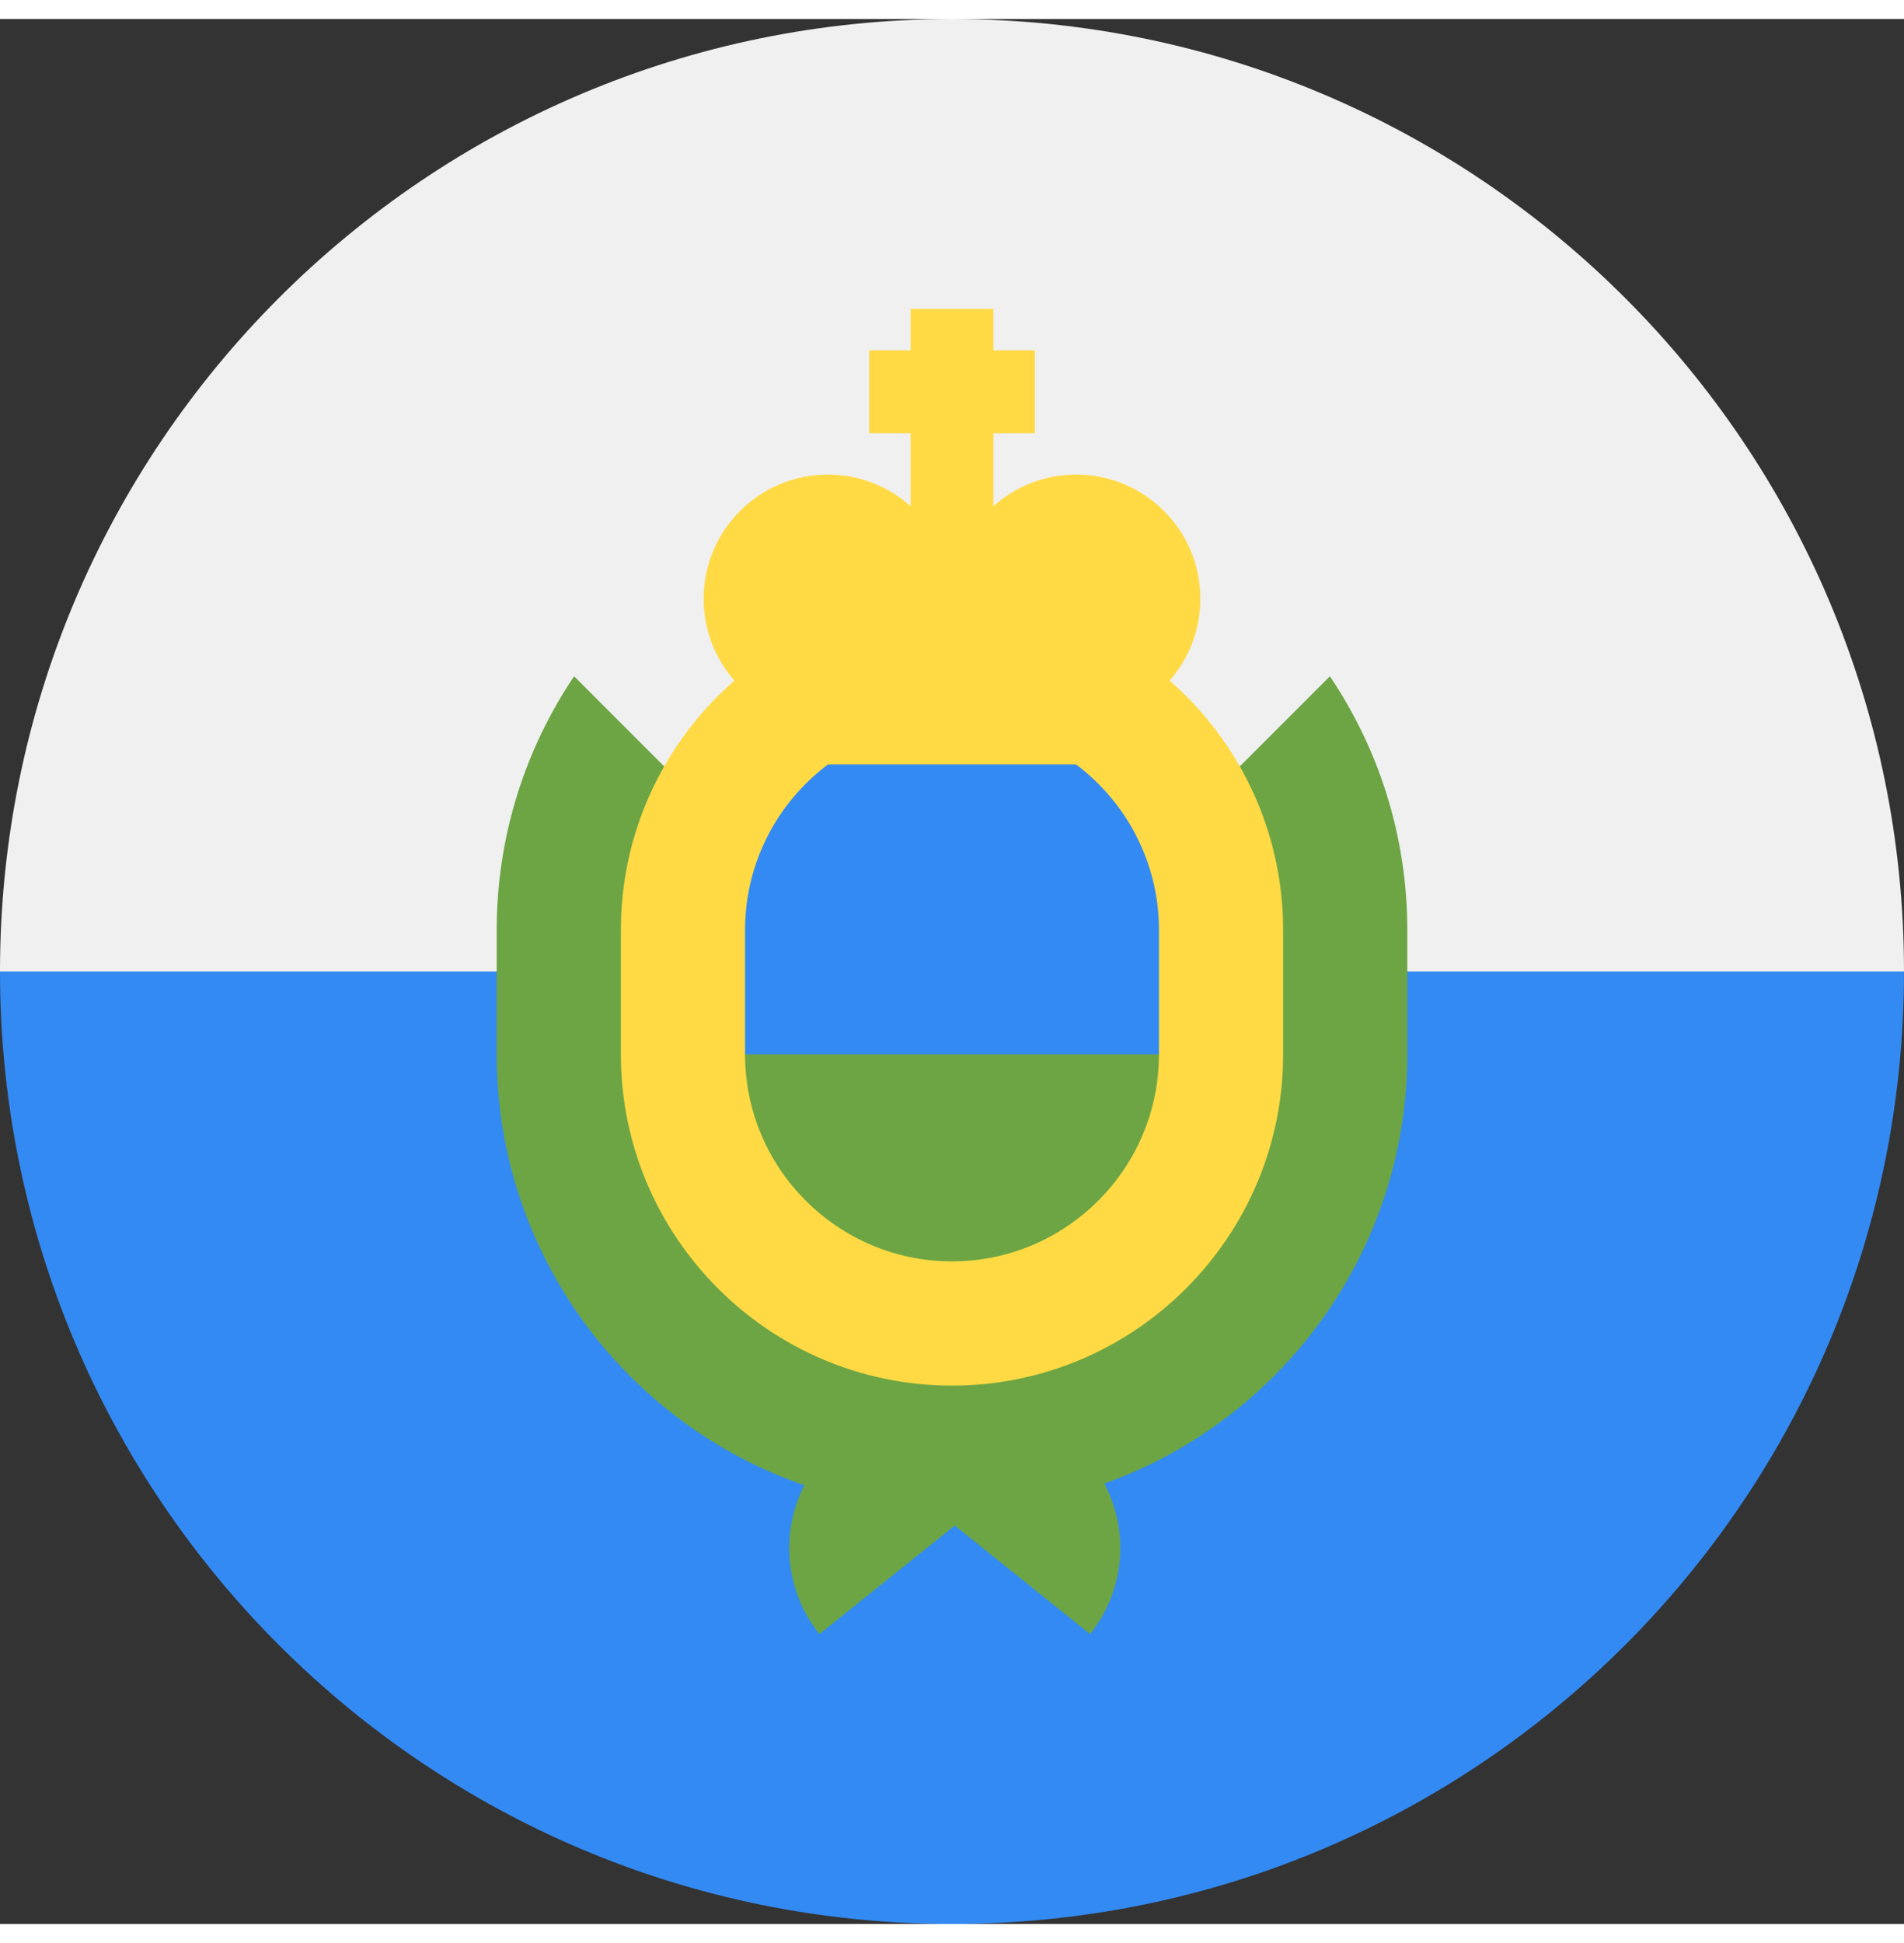 <svg width="50" height="51" viewBox="0 0 512 512" fill="none" xmlns="http://www.w3.org/2000/svg">
<rect x="0" y="0" width="512" height="512" fill="#333333" stroke="none"/>
<g clip-path="url(#clip0_105_2324)">
<path d="M512 256C512 397.384 397.384 512 256 512C114.616 512 0 397.384 0 256C11.13 256 256 222.609 256 222.609L512 256Z" fill="#338AF3"/>
<path d="M0 256C0 114.616 114.616 0 256 0C397.384 0 512 114.616 512 256" fill="#F0F0F0"/>
<path d="M357.616 176.644L256 278.261L154.384 176.644C141.243 196.151 133.566 219.63 133.566 244.869V278.26C133.566 331.876 168.211 377.549 216.288 394.08C209.871 406.656 210.953 422.351 220.356 434.086C232.844 424.077 245.773 413.716 256.741 404.928C267.709 413.717 280.639 424.078 293.126 434.086C302.639 422.214 303.643 406.284 296.973 393.634C344.393 376.744 378.434 331.406 378.434 278.26V244.87C378.435 219.63 370.757 196.152 357.616 176.644Z" fill="#6DA544"/>
<path d="M256 367.304C206.901 367.304 166.957 327.359 166.957 278.261V244.87C166.957 195.771 206.902 155.827 256 155.827C305.098 155.827 345.043 195.772 345.043 244.87V278.261C345.043 327.359 305.099 367.304 256 367.304Z" fill="#FFDA44"/>
<path d="M311.652 278.261V244.87C311.652 214.183 286.686 189.218 256 189.218C225.314 189.218 200.348 214.184 200.348 244.87V278.261L256 289.391L311.652 278.261Z" fill="#338AF3"/>
<path d="M200.348 278.261C200.348 308.948 225.314 333.913 256 333.913C286.686 333.913 311.652 308.947 311.652 278.261H200.348Z" fill="#6DA544"/>
<path d="M322.783 155.826C322.783 137.385 307.833 122.435 289.392 122.435C280.837 122.435 273.04 125.655 267.131 130.944V111.304H278.261V89.043H267.131V77.913H244.87V89.043H233.74V111.304H244.87V130.944C238.961 125.655 231.163 122.435 222.609 122.435C204.168 122.435 189.218 137.385 189.218 155.826C189.218 165.713 193.519 174.593 200.348 180.708V200.348H311.652V180.708C318.482 174.593 322.783 165.713 322.783 155.826Z" fill="#FFDA44"/>
</g>
<defs>
<clipPath id="clip0_105_2324">
<rect width="512" height="512" fill="white"/>
</clipPath>
</defs>
</svg>
